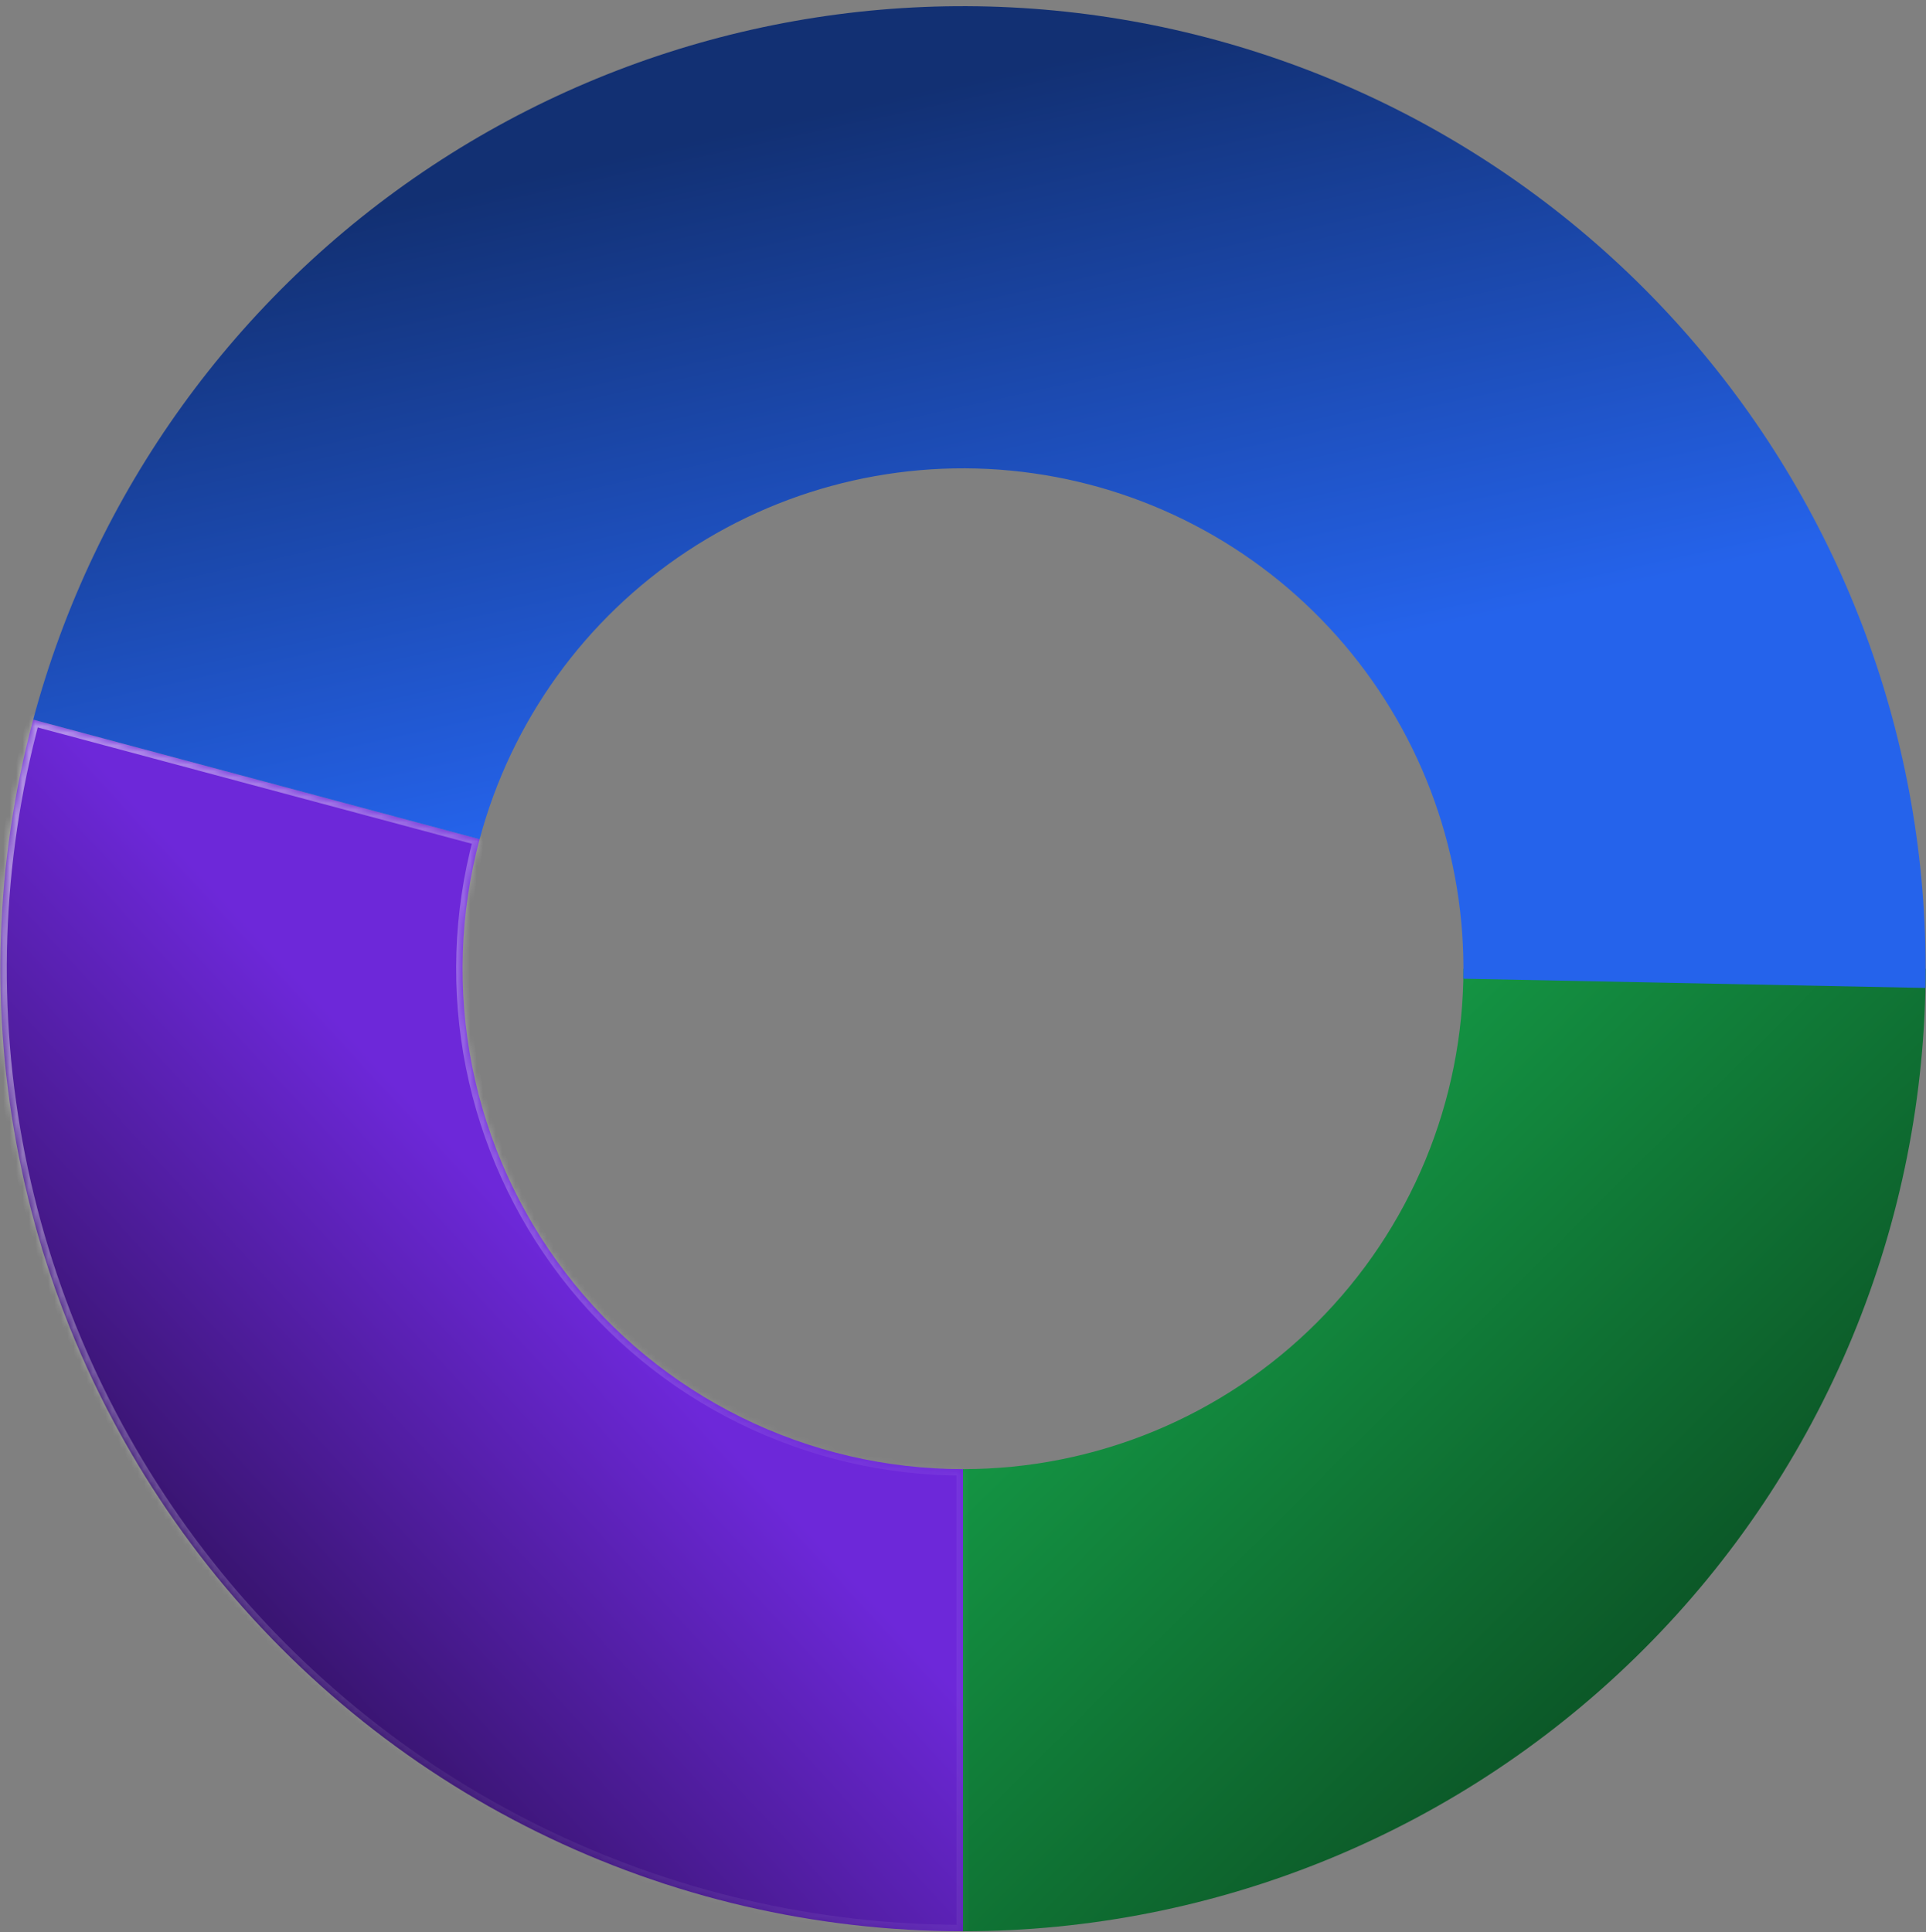 <svg width="301" height="302" viewBox="0 0 301 302" fill="none" xmlns="http://www.w3.org/2000/svg">
<rect x="0" y="0" width="301" height="302" fill="#808080" stroke="none"/>
<path d="M300.941 151.408C300.941 171.164 297.05 190.727 289.49 208.979C281.929 227.232 270.848 243.816 256.878 257.786C242.908 271.756 226.324 282.837 208.071 290.397C189.819 297.958 170.256 301.849 150.5 301.849L150.5 229.618C160.771 229.618 170.941 227.595 180.43 223.665C189.919 219.734 198.541 213.973 205.803 206.711C213.066 199.448 218.826 190.826 222.757 181.338C226.687 171.849 228.71 161.679 228.71 151.408H300.941Z" fill="url(#paint0_linear_239_3705)"/>
<mask id="path-2-inside-1_239_3705" fill="white">
<path d="M150.5 301.849C127.424 301.849 104.658 296.541 83.962 286.334C63.266 276.128 45.195 261.298 31.147 242.991C17.1 224.683 7.452 203.39 2.95 180.757C-1.552 158.125 -0.787 134.76 5.185 112.471L74.955 131.166C71.85 142.753 71.452 154.9 73.793 166.666C76.133 178.432 81.149 189.502 88.452 199.019C95.755 208.537 105.149 216.246 115.909 221.552C126.668 226.858 138.504 229.618 150.5 229.618V301.849Z"/>
</mask>
<path d="M150.5 301.849C127.424 301.849 104.658 296.541 83.962 286.334C63.266 276.128 45.195 261.298 31.147 242.991C17.1 224.683 7.452 203.39 2.95 180.757C-1.552 158.125 -0.787 134.76 5.185 112.471L74.955 131.166C71.85 142.753 71.452 154.9 73.793 166.666C76.133 178.432 81.149 189.502 88.452 199.019C95.755 208.537 105.149 216.246 115.909 221.552C126.668 226.858 138.504 229.618 150.5 229.618V301.849Z" fill="url(#paint1_linear_239_3705)"/>
<path d="M150.5 301.849C127.424 301.849 104.658 296.541 83.962 286.334C63.266 276.128 45.195 261.298 31.147 242.991C17.1 224.683 7.452 203.39 2.95 180.757C-1.552 158.125 -0.787 134.76 5.185 112.471L74.955 131.166C71.85 142.753 71.452 154.9 73.793 166.666C76.133 178.432 81.149 189.502 88.452 199.019C95.755 208.537 105.149 216.246 115.909 221.552C126.668 226.858 138.504 229.618 150.5 229.618V301.849Z" stroke="url(#paint2_radial_239_3705)" stroke-width="2" mask="url(#path-2-inside-1_239_3705)"/>
<path d="M150.5 301.849C127.424 301.849 104.658 296.541 83.962 286.334C63.266 276.128 45.195 261.298 31.147 242.991C17.1 224.683 7.452 203.39 2.95 180.757C-1.552 158.125 -0.787 134.76 5.185 112.471L74.955 131.166C71.85 142.753 71.452 154.9 73.793 166.666C76.133 178.432 81.149 189.502 88.452 199.019C95.755 208.537 105.149 216.246 115.909 221.552C126.668 226.858 138.504 229.618 150.5 229.618V301.849Z" stroke="url(#paint3_radial_239_3705)" stroke-width="2" mask="url(#path-2-inside-1_239_3705)"/>
<path d="M150.5 301.849C127.424 301.849 104.658 296.541 83.962 286.334C63.266 276.128 45.195 261.298 31.147 242.991C17.1 224.683 7.452 203.39 2.95 180.757C-1.552 158.125 -0.787 134.76 5.185 112.471L74.955 131.166C71.85 142.753 71.452 154.9 73.793 166.666C76.133 178.432 81.149 189.502 88.452 199.019C95.755 208.537 105.149 216.246 115.909 221.552C126.668 226.858 138.504 229.618 150.5 229.618V301.849Z" stroke="url(#paint4_radial_239_3705)" stroke-width="2" mask="url(#path-2-inside-1_239_3705)"/>
<path d="M5.185 112.471C14.698 76.966 36.881 46.173 67.545 25.905C98.209 5.637 135.232 -2.704 171.624 2.457C208.017 7.619 241.261 25.925 265.08 53.92C288.899 81.915 301.645 117.662 300.911 154.411L228.695 152.969C229.076 133.864 222.45 115.28 210.067 100.727C197.684 86.173 180.402 76.656 161.482 73.973C142.562 71.29 123.315 75.626 107.374 86.162C91.433 96.699 79.901 112.708 74.955 131.166L5.185 112.471Z" fill="url(#paint5_linear_239_3705)"/>
<defs>
<linearGradient id="paint0_linear_239_3705" x1="178" y1="168.551" x2="268.714" y2="259.979" gradientUnits="userSpaceOnUse">
<stop stop-color="#16A34A"/>
<stop offset="1" stop-color="#0B5225"/>
</linearGradient>
<linearGradient id="paint1_linear_239_3705" x1="86.572" y1="196.051" x2="34.429" y2="244.265" gradientUnits="userSpaceOnUse">
<stop stop-color="#6D28D9"/>
<stop offset="1" stop-color="#3A1573"/>
</linearGradient>
<radialGradient id="paint2_radial_239_3705" cx="0" cy="0" r="1" gradientUnits="userSpaceOnUse" gradientTransform="translate(-160.148 31.748) rotate(35.111) scale(346.883 204.915)">
<stop stop-color="white"/>
<stop offset="1" stop-color="white" stop-opacity="0.06"/>
</radialGradient>
<radialGradient id="paint3_radial_239_3705" cx="0" cy="0" r="1" gradientUnits="userSpaceOnUse" gradientTransform="translate(389.028 202.335) rotate(161.34) scale(251.465 170.317)">
<stop stop-color="#8470FF"/>
<stop offset="1" stop-color="#865CFF" stop-opacity="0"/>
</radialGradient>
<radialGradient id="paint4_radial_239_3705" cx="0" cy="0" r="1" gradientUnits="userSpaceOnUse" gradientTransform="translate(153.776 -67.799) rotate(47.29) scale(168.141 120.829)">
<stop/>
<stop offset="1" stop-color="white" stop-opacity="0"/>
</radialGradient>
<linearGradient id="paint5_linear_239_3705" x1="163.714" y1="111.765" x2="142.273" y2="14.363" gradientUnits="userSpaceOnUse">
<stop stop-color="#2563EB"/>
<stop offset="1" stop-color="#123073"/>
</linearGradient>
</defs>
</svg>
